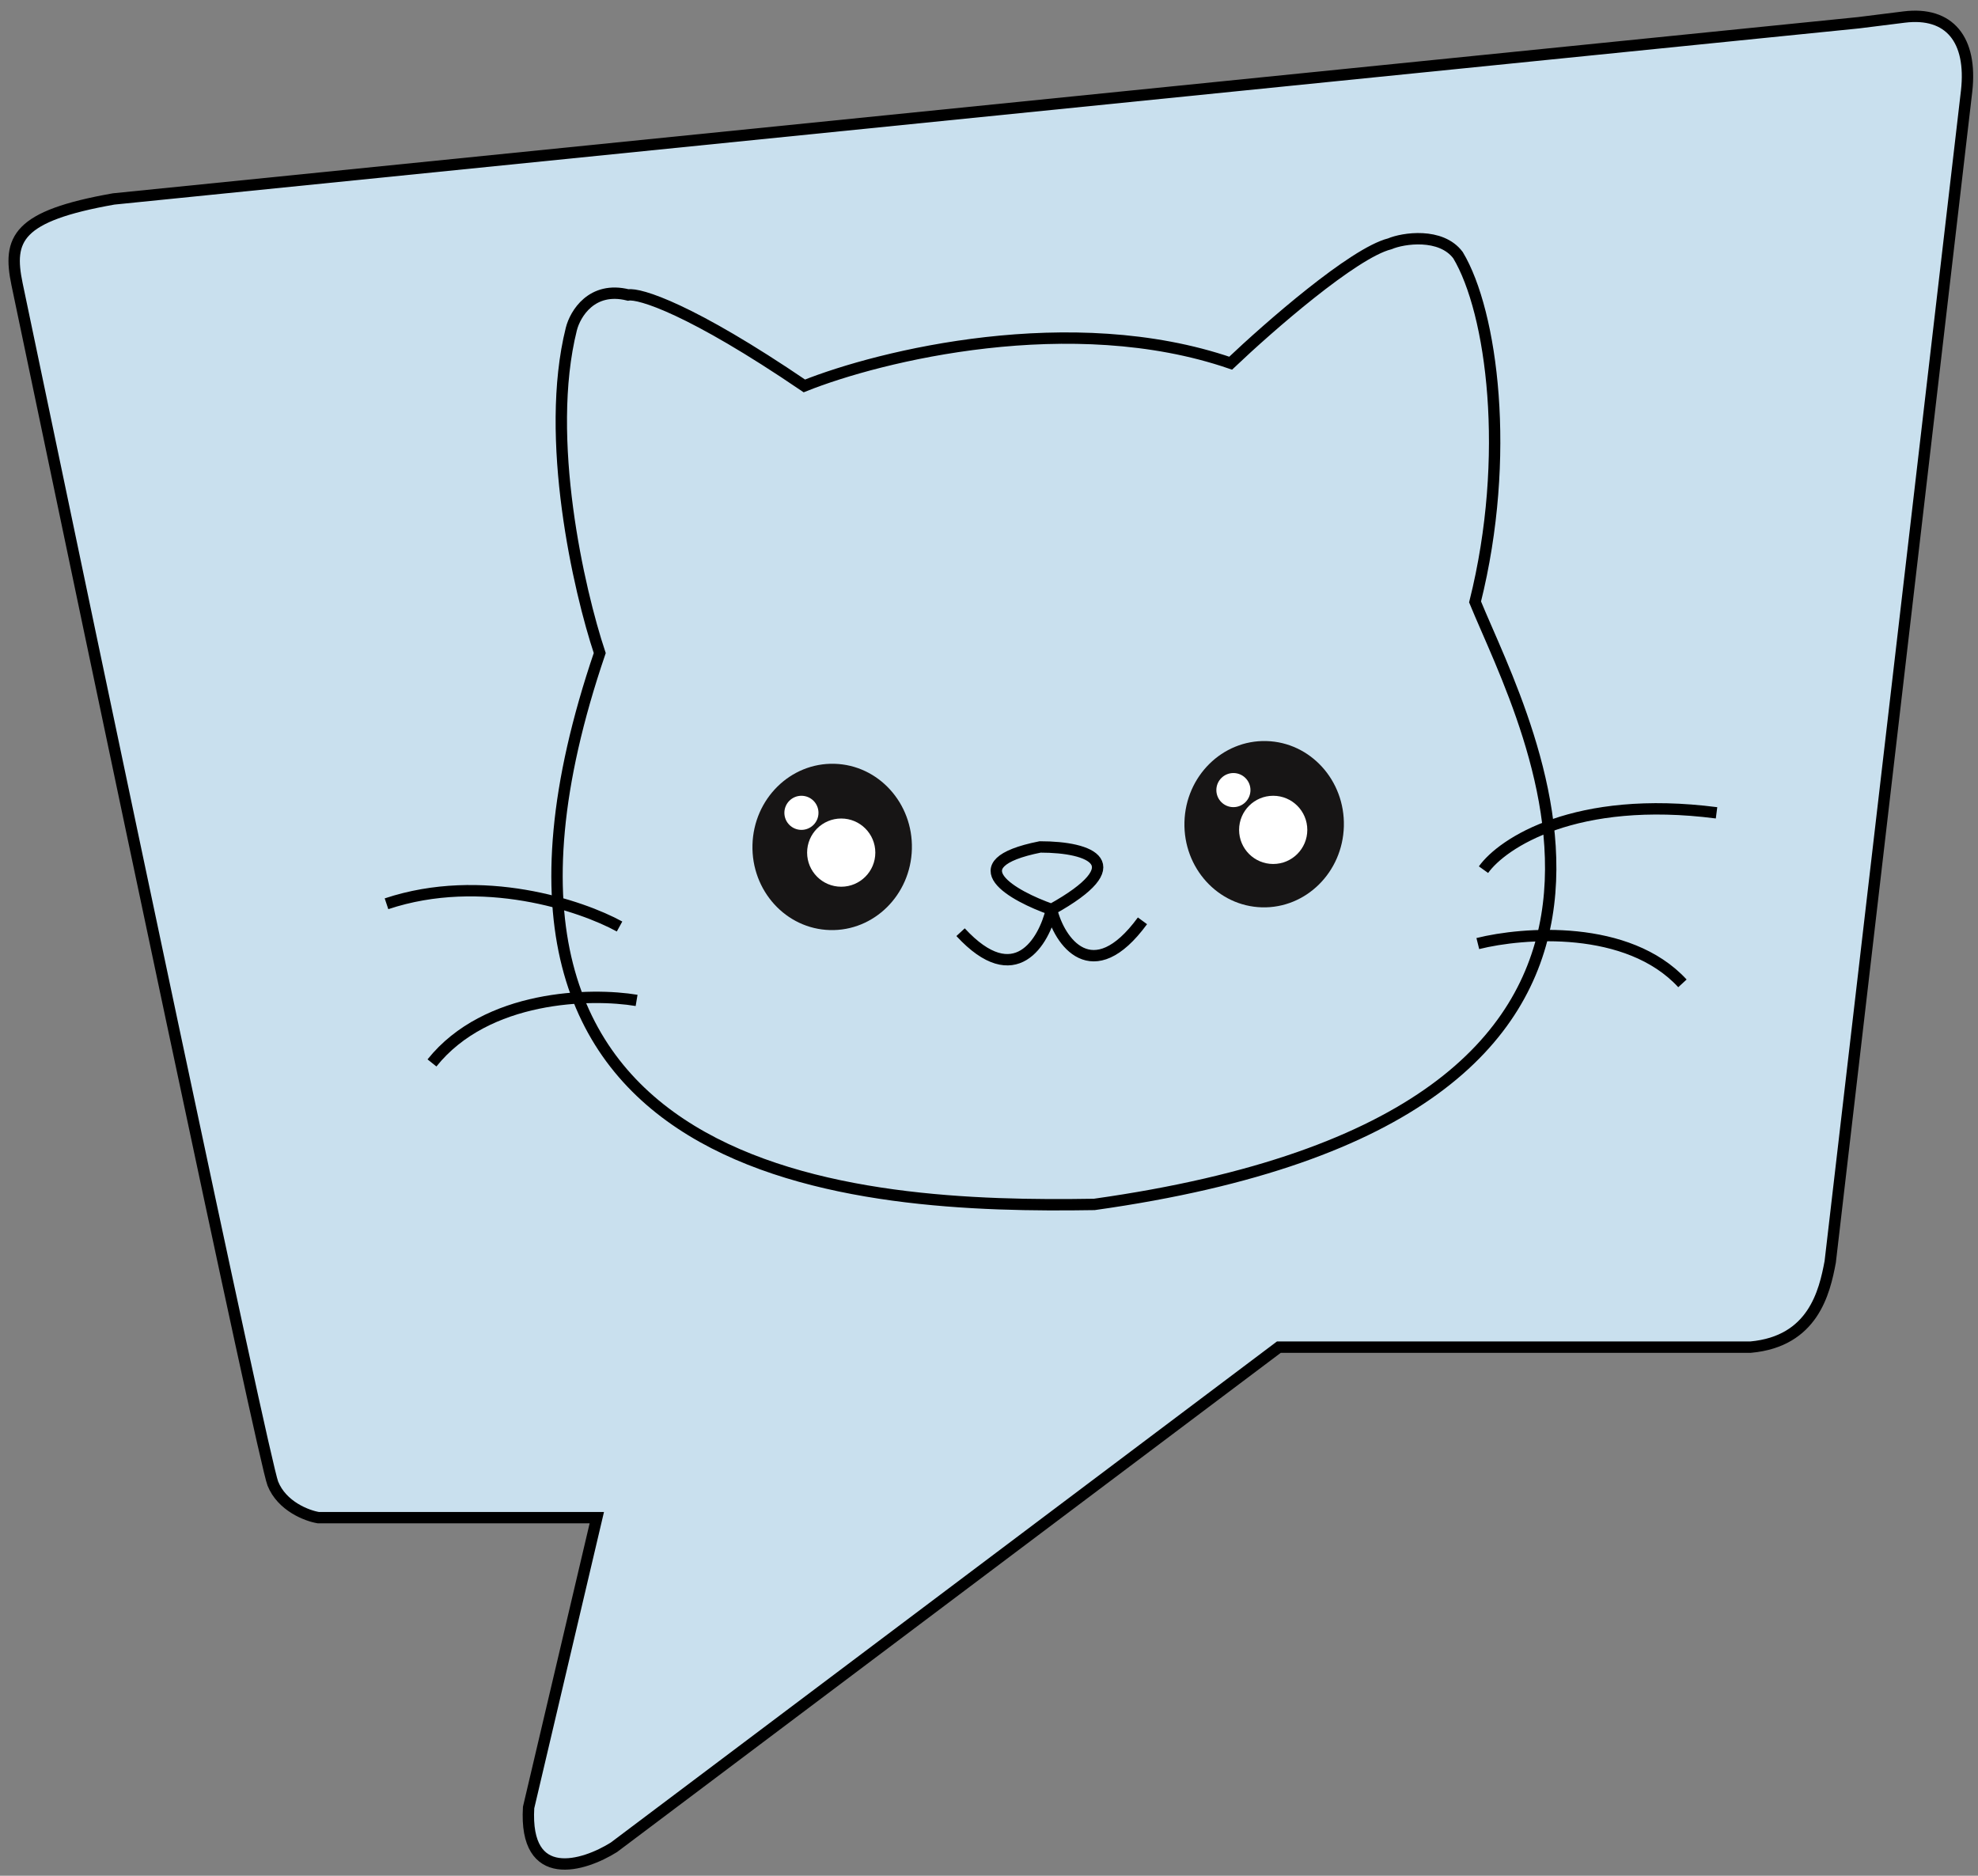 <svg width="174" height="165" viewBox="0 0 174 165" fill="none" xmlns="http://www.w3.org/2000/svg">
<rect x="0" y="0" width="174" height="165" fill="#808080" stroke="none"/>
<path d="M163.5 2L10 17.5C1.5 19 0.665 21 1.5 25C8.667 59.333 23.2 128.5 24 130.5C24.8 132.5 27 133.333 28 133.5H52.5L46.5 159C46.1 165.8 51.334 164.167 54 162.5L112.5 118.5H154C159.5 118 160.5 113.667 161 111L173 8C173.5 3.5 171.5 1 167.5 1.5L163.5 2Z" fill="#C9E0EE" stroke="black"/>
<ellipse cx="111.205" cy="72.5" rx="7.014" ry="7.316" transform="rotate(1.523 111.205 72.5)" fill="#171515"/>
<path d="M50.258 28.947C47.858 38.547 50.925 51.947 52.758 57.447C36.758 104.447 75.758 106.281 96.258 105.947C153.258 97.947 134.258 63.947 129.758 52.947C132.958 40.147 131.258 27.447 128.258 22.447C126.758 20.447 123.425 20.947 122.258 21.447C119.058 22.247 111.592 28.78 108.258 31.947C94.258 27.147 77.425 31.28 70.758 33.947C60.758 27.147 56.258 25.78 55.258 25.947C52.058 25.147 50.592 27.614 50.258 28.947Z" stroke="black"/>
<ellipse cx="73.205" cy="74.5" rx="7.014" ry="7.316" transform="rotate(1.523 73.205 74.5)" fill="#171515"/>
<path d="M130.5 76.5C132.167 74.167 138.6 69.9 151 71.5M130 83C134 82 143.2 81.3 148 86.5M54.5 81.5C51.167 79.667 42.4 76.7 34 79.5M56 88C52 87.333 42.8 87.5 38 93.5M92.5 80C89.167 78.833 84 76 91.5 74.5C96 74.5 99.7 76 92.5 80ZM92.5 80C91.833 82.833 89.3 87.2 84.5 82M92.5 80C93.167 82.833 96.1 87 100.5 81" stroke="black"/>
<circle cx="70.5" cy="71.5" r="1.5" fill="white"/>
<circle cx="108.5" cy="69.5" r="1.5" fill="white"/>
<circle cx="74" cy="75" r="3" fill="white"/>
<circle cx="112" cy="73" r="3" fill="white"/>
</svg>
